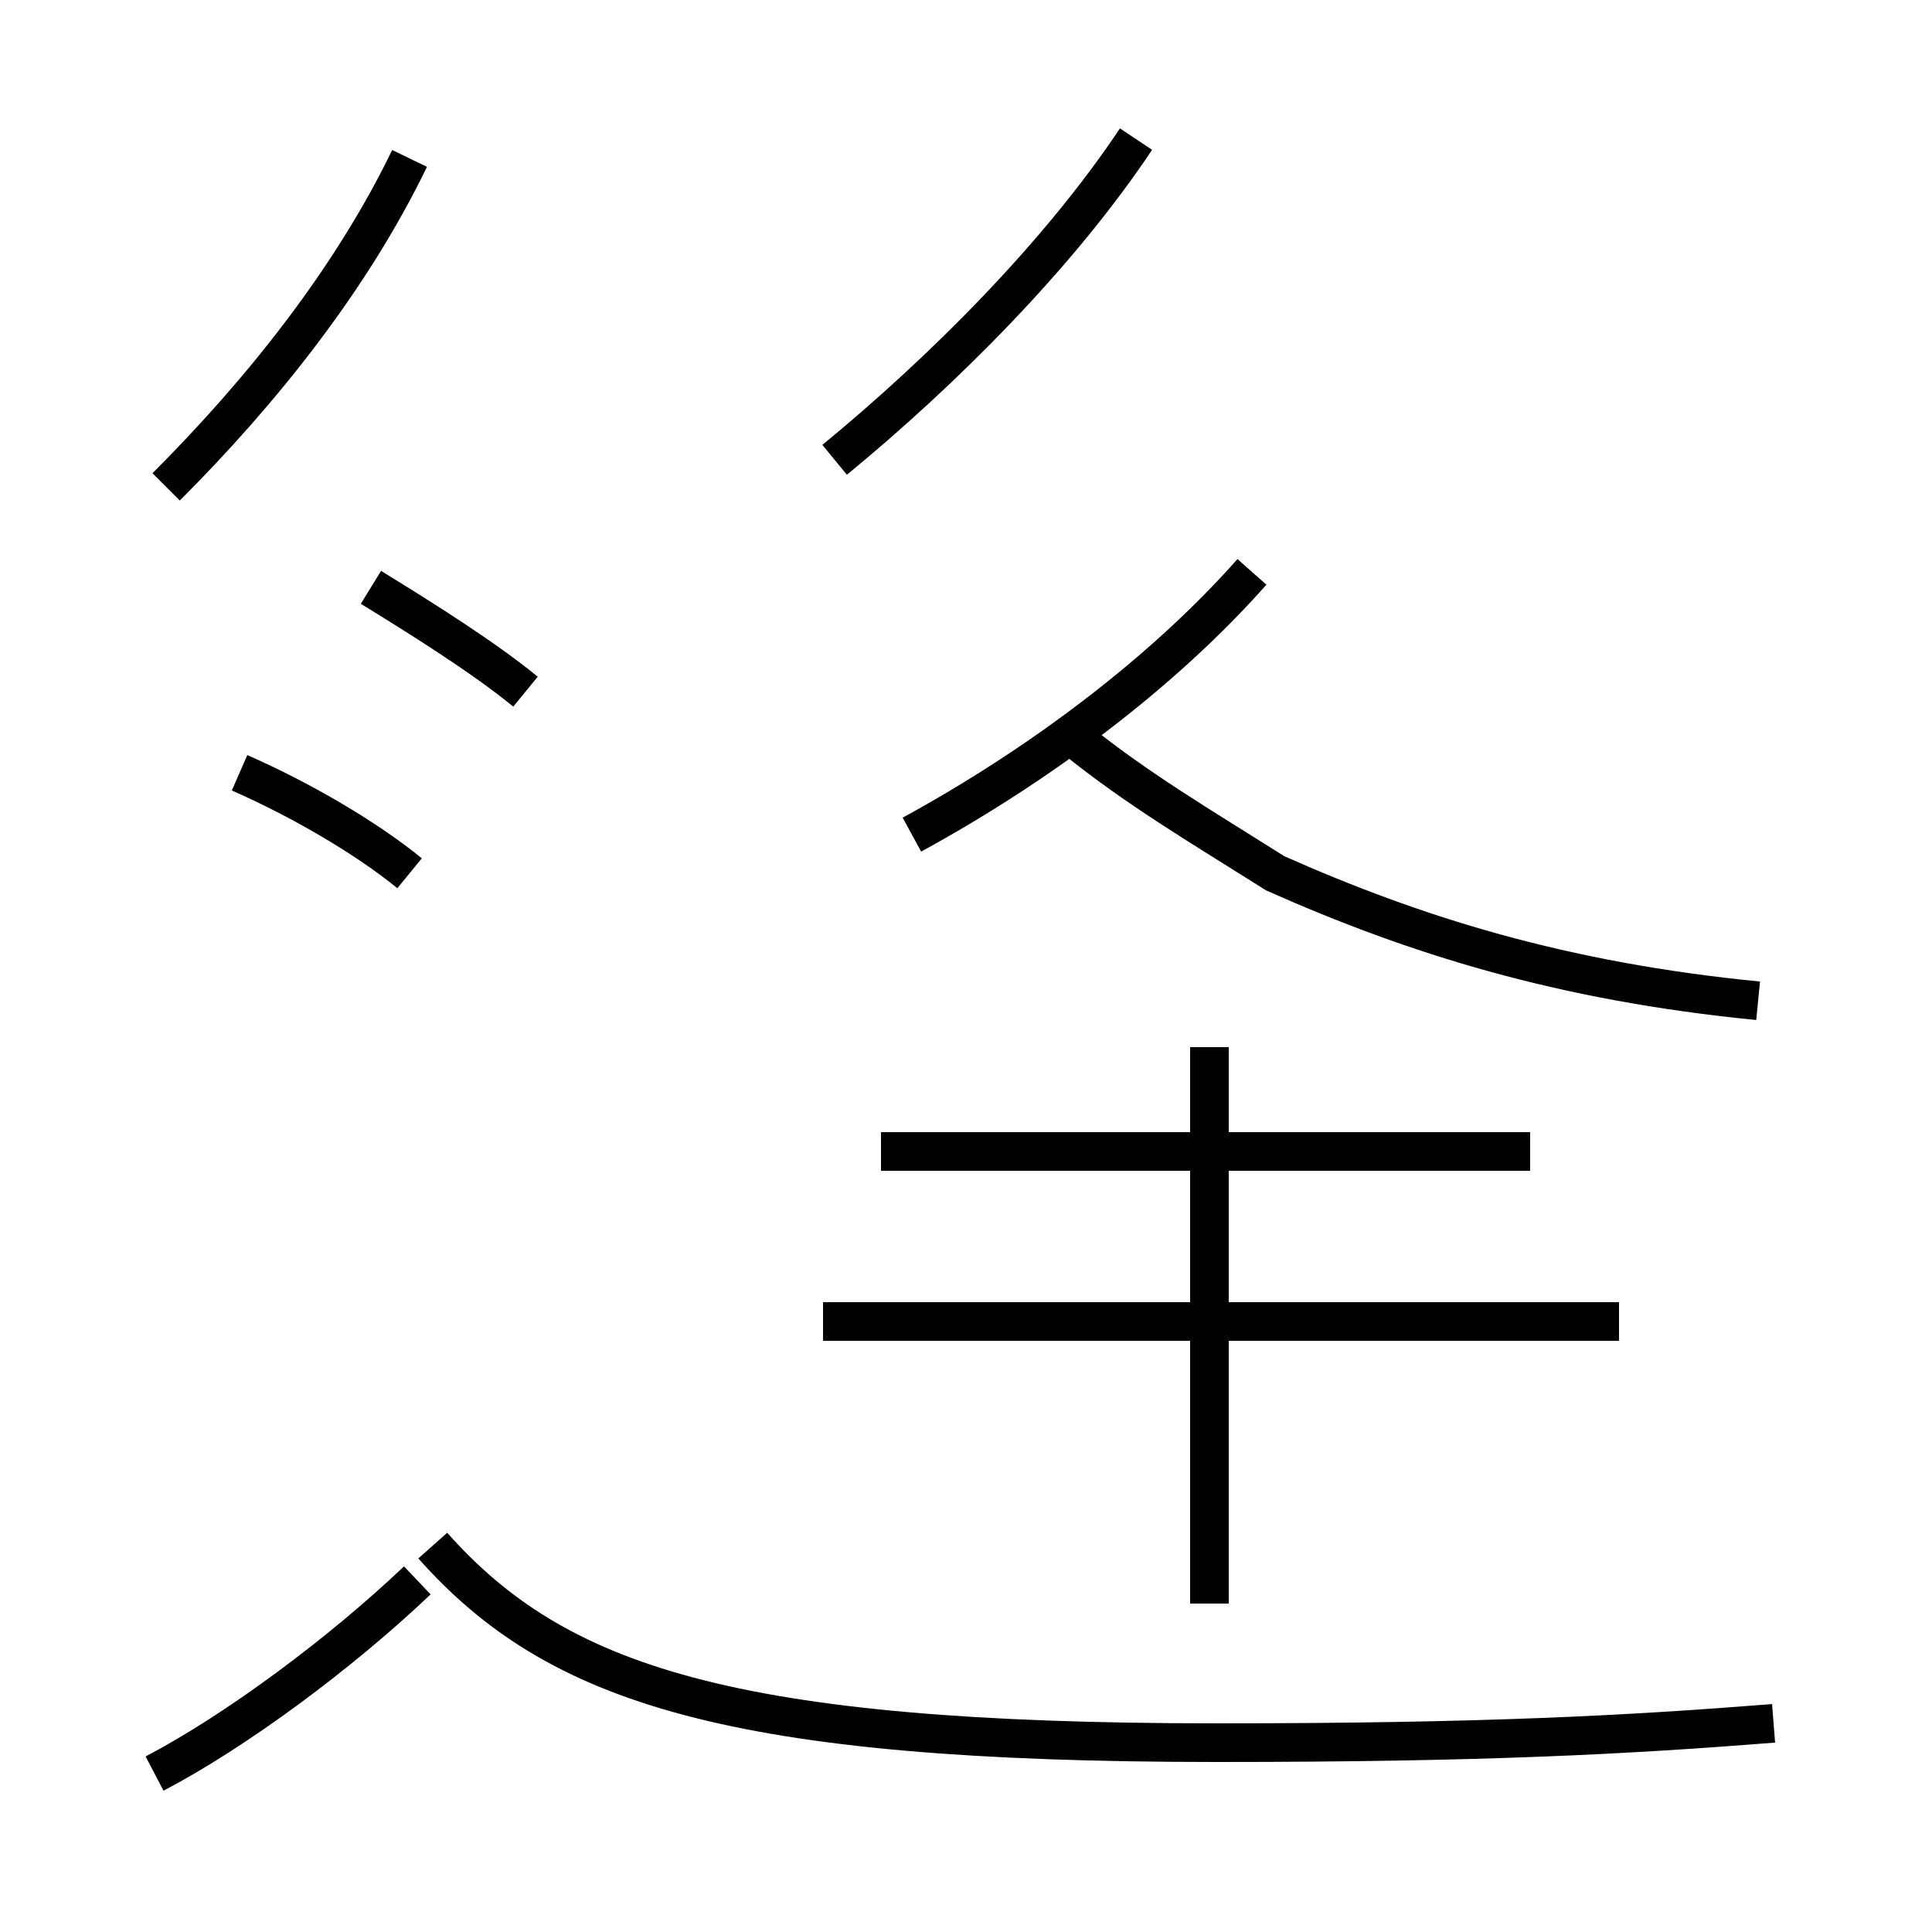 <?xml version='1.0' encoding='utf8'?>
<svg viewBox="0.0 -44.0 50.0 50.0" version="1.1" xmlns="http://www.w3.org/2000/svg">
<rect x="0.0" y="-44.0" width="50.0" height="50.0" fill="#808080" stroke="none"/>
<rect x="-1000" y="-1000" width="2000" height="2000" stroke="white" fill="white"/>
<g style="fill:none; stroke:#000000;  stroke-width:1">
<path d="M 4.3 31.4 C 6.8 33.9 9.1 36.8 10.6 39.9 M 21.6 32.1 C 24.4 34.4 27.4 37.4 29.4 40.4 M 23.6 22.4 C 26.9 24.2 30.1 26.6 32.4 29.2 M 45.5 18.1 C 40.4 18.6 36.6 19.8 33.0 21.4 C 31.1 22.6 29.4 23.6 27.8 24.9 M 39.6 14.2 L 22.8 14.2 M 41.9 9.8 L 21.3 9.8 M 31.3 2.5 L 31.3 16.9 M 13.6 26.1 C 12.5 27.0 10.9 28.0 9.6 28.8 M 10.6 21.4 C 9.5 22.3 7.8 23.3 6.2 24.0 M 4.0 -1.9 C 6.1 -0.8 8.8 1.2 10.8 3.1 M 45.9 -0.6 C 42.1 -0.9 38.4 -1.1 31.5 -1.1 C 18.9 -1.1 14.4 0.4 11.2 4.0" transform="scale(1, -1)" />
</g>
</svg>